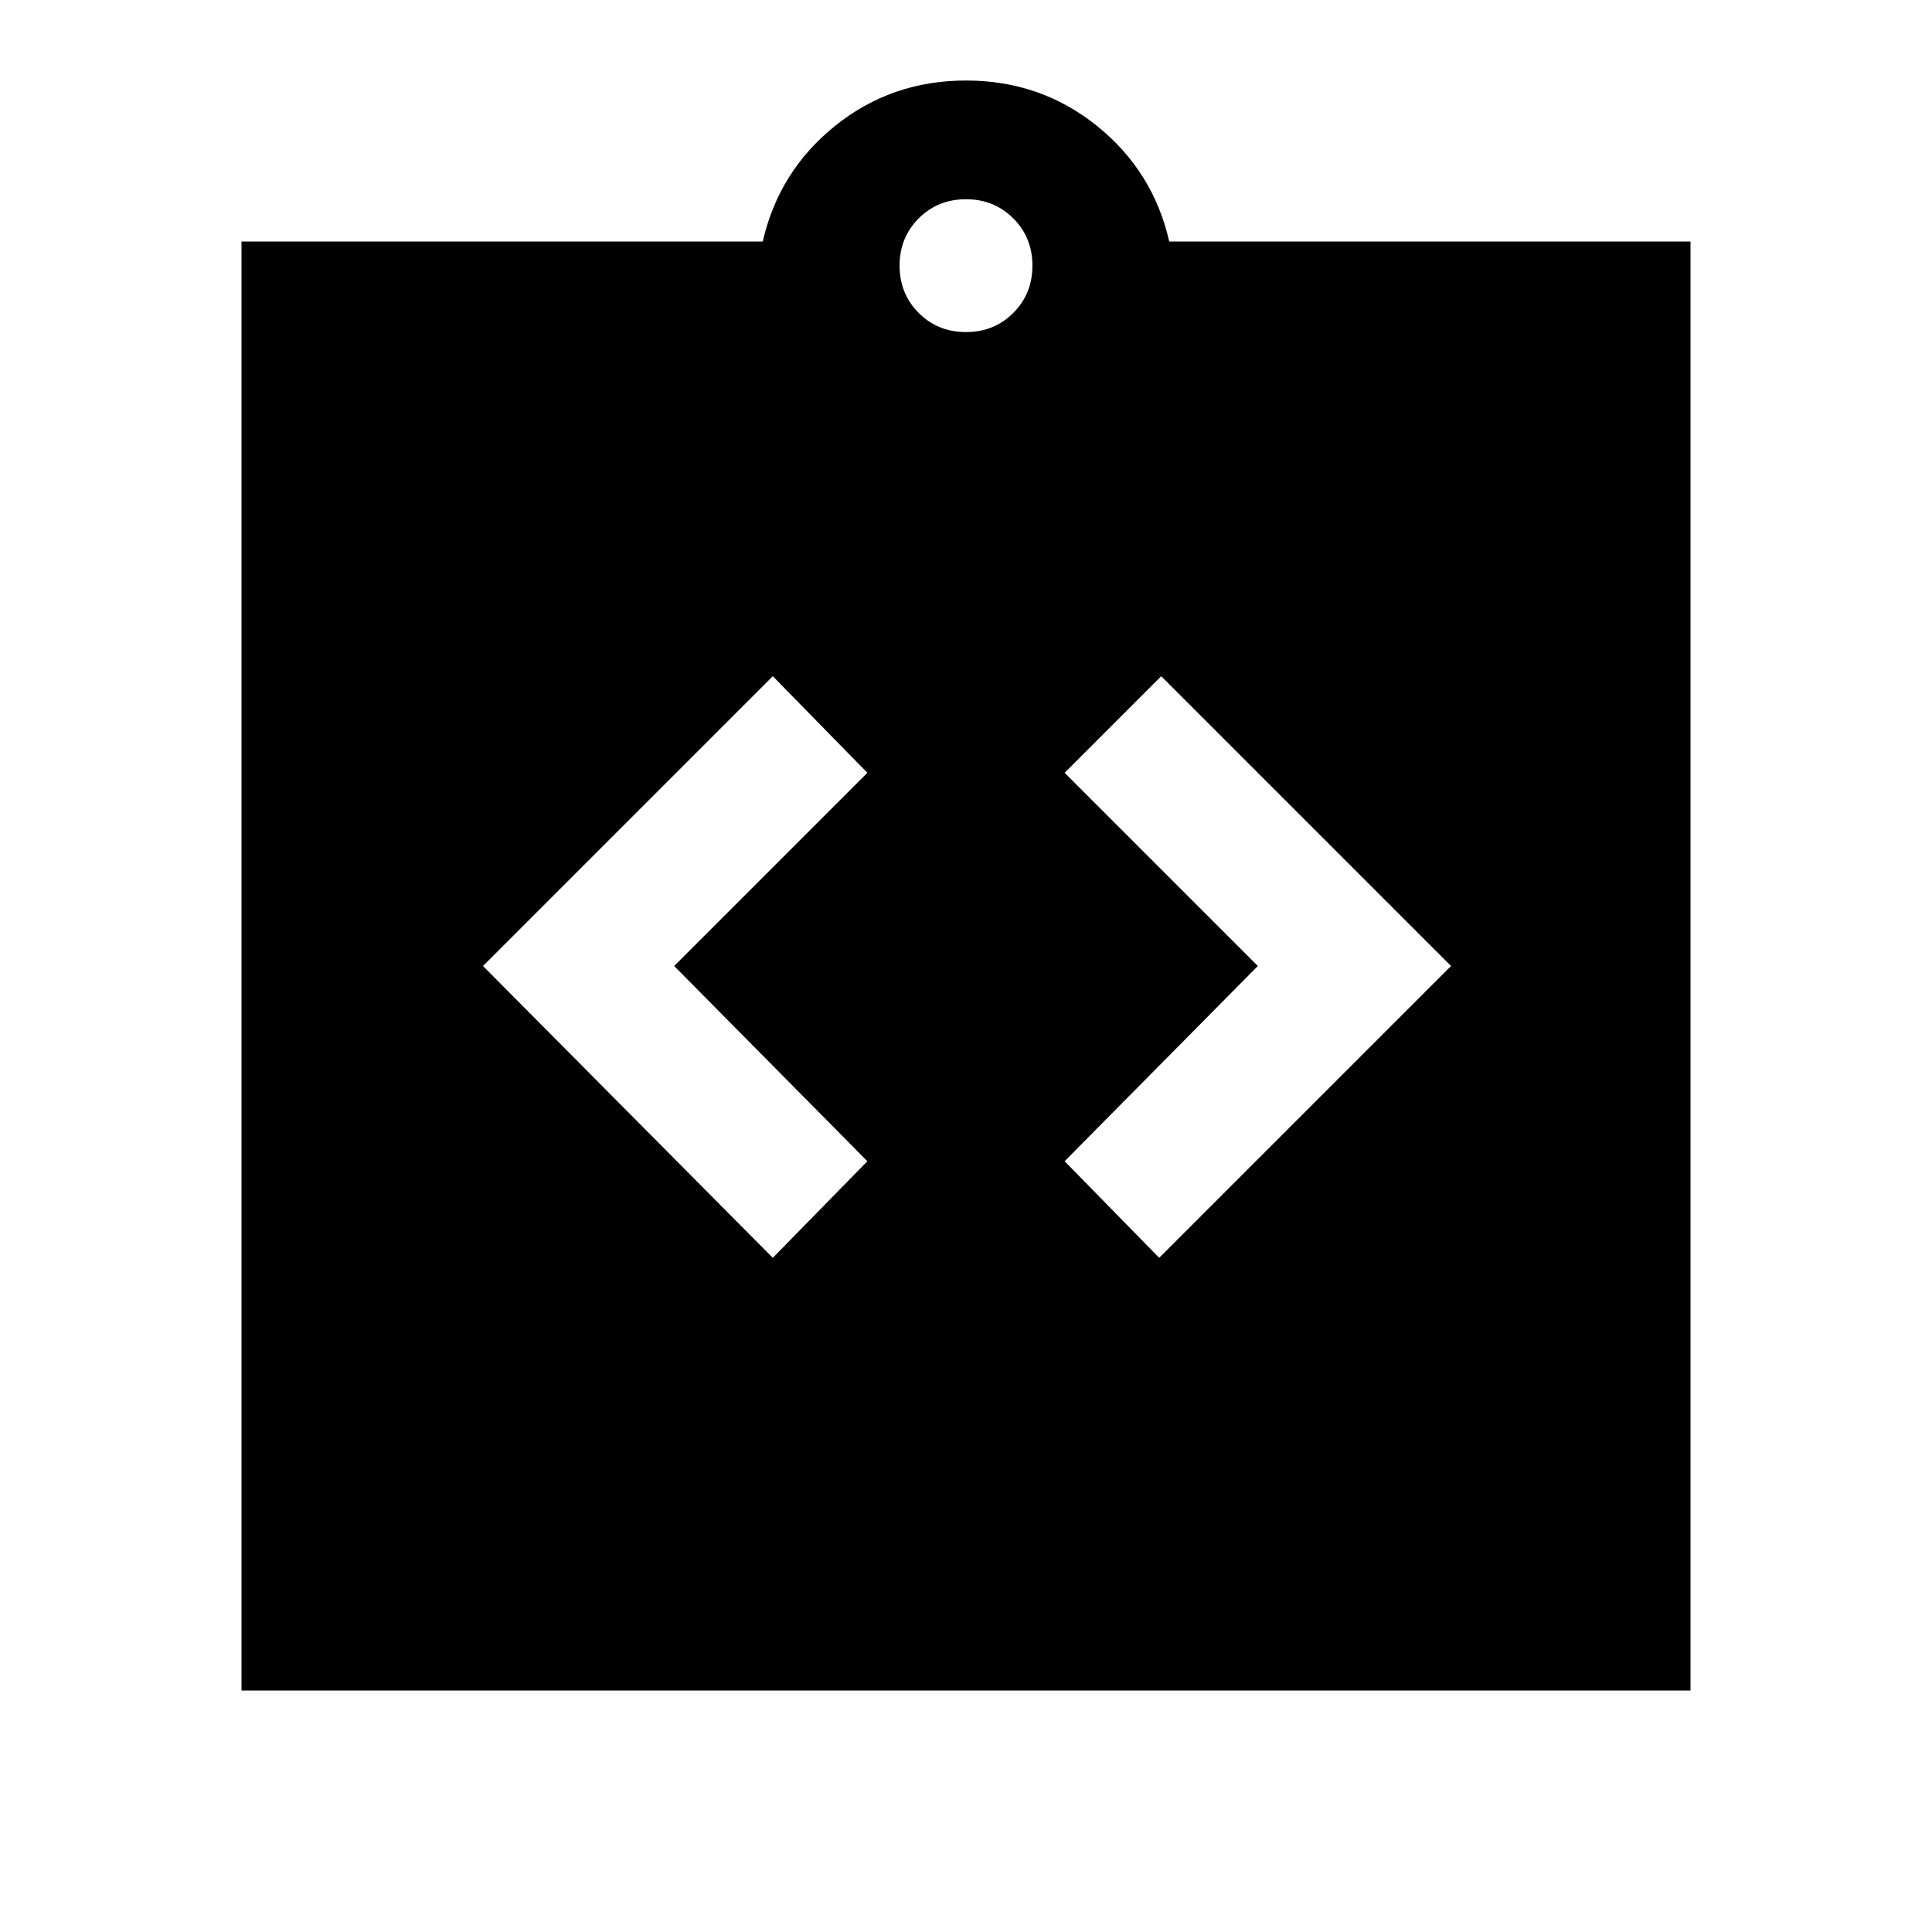 <svg xmlns="http://www.w3.org/2000/svg" height="40" width="40"><path d="m16 26.042 1.958-2-4-4.042 4-4L16 14l-6 6Zm8 0L30.042 20l-6-6-2 2 4 4-4 4.042ZM5 35V5h10.792q.333-1.458 1.5-2.396 1.166-.937 2.708-.937 1.542 0 2.708.937 1.167.938 1.5 2.396H35v30ZM20 6.875q.583 0 .979-.396t.396-.979q0-.583-.396-.979T20 4.125q-.583 0-.979.396t-.396.979q0 .583.396.979t.979.396Z"/></svg>